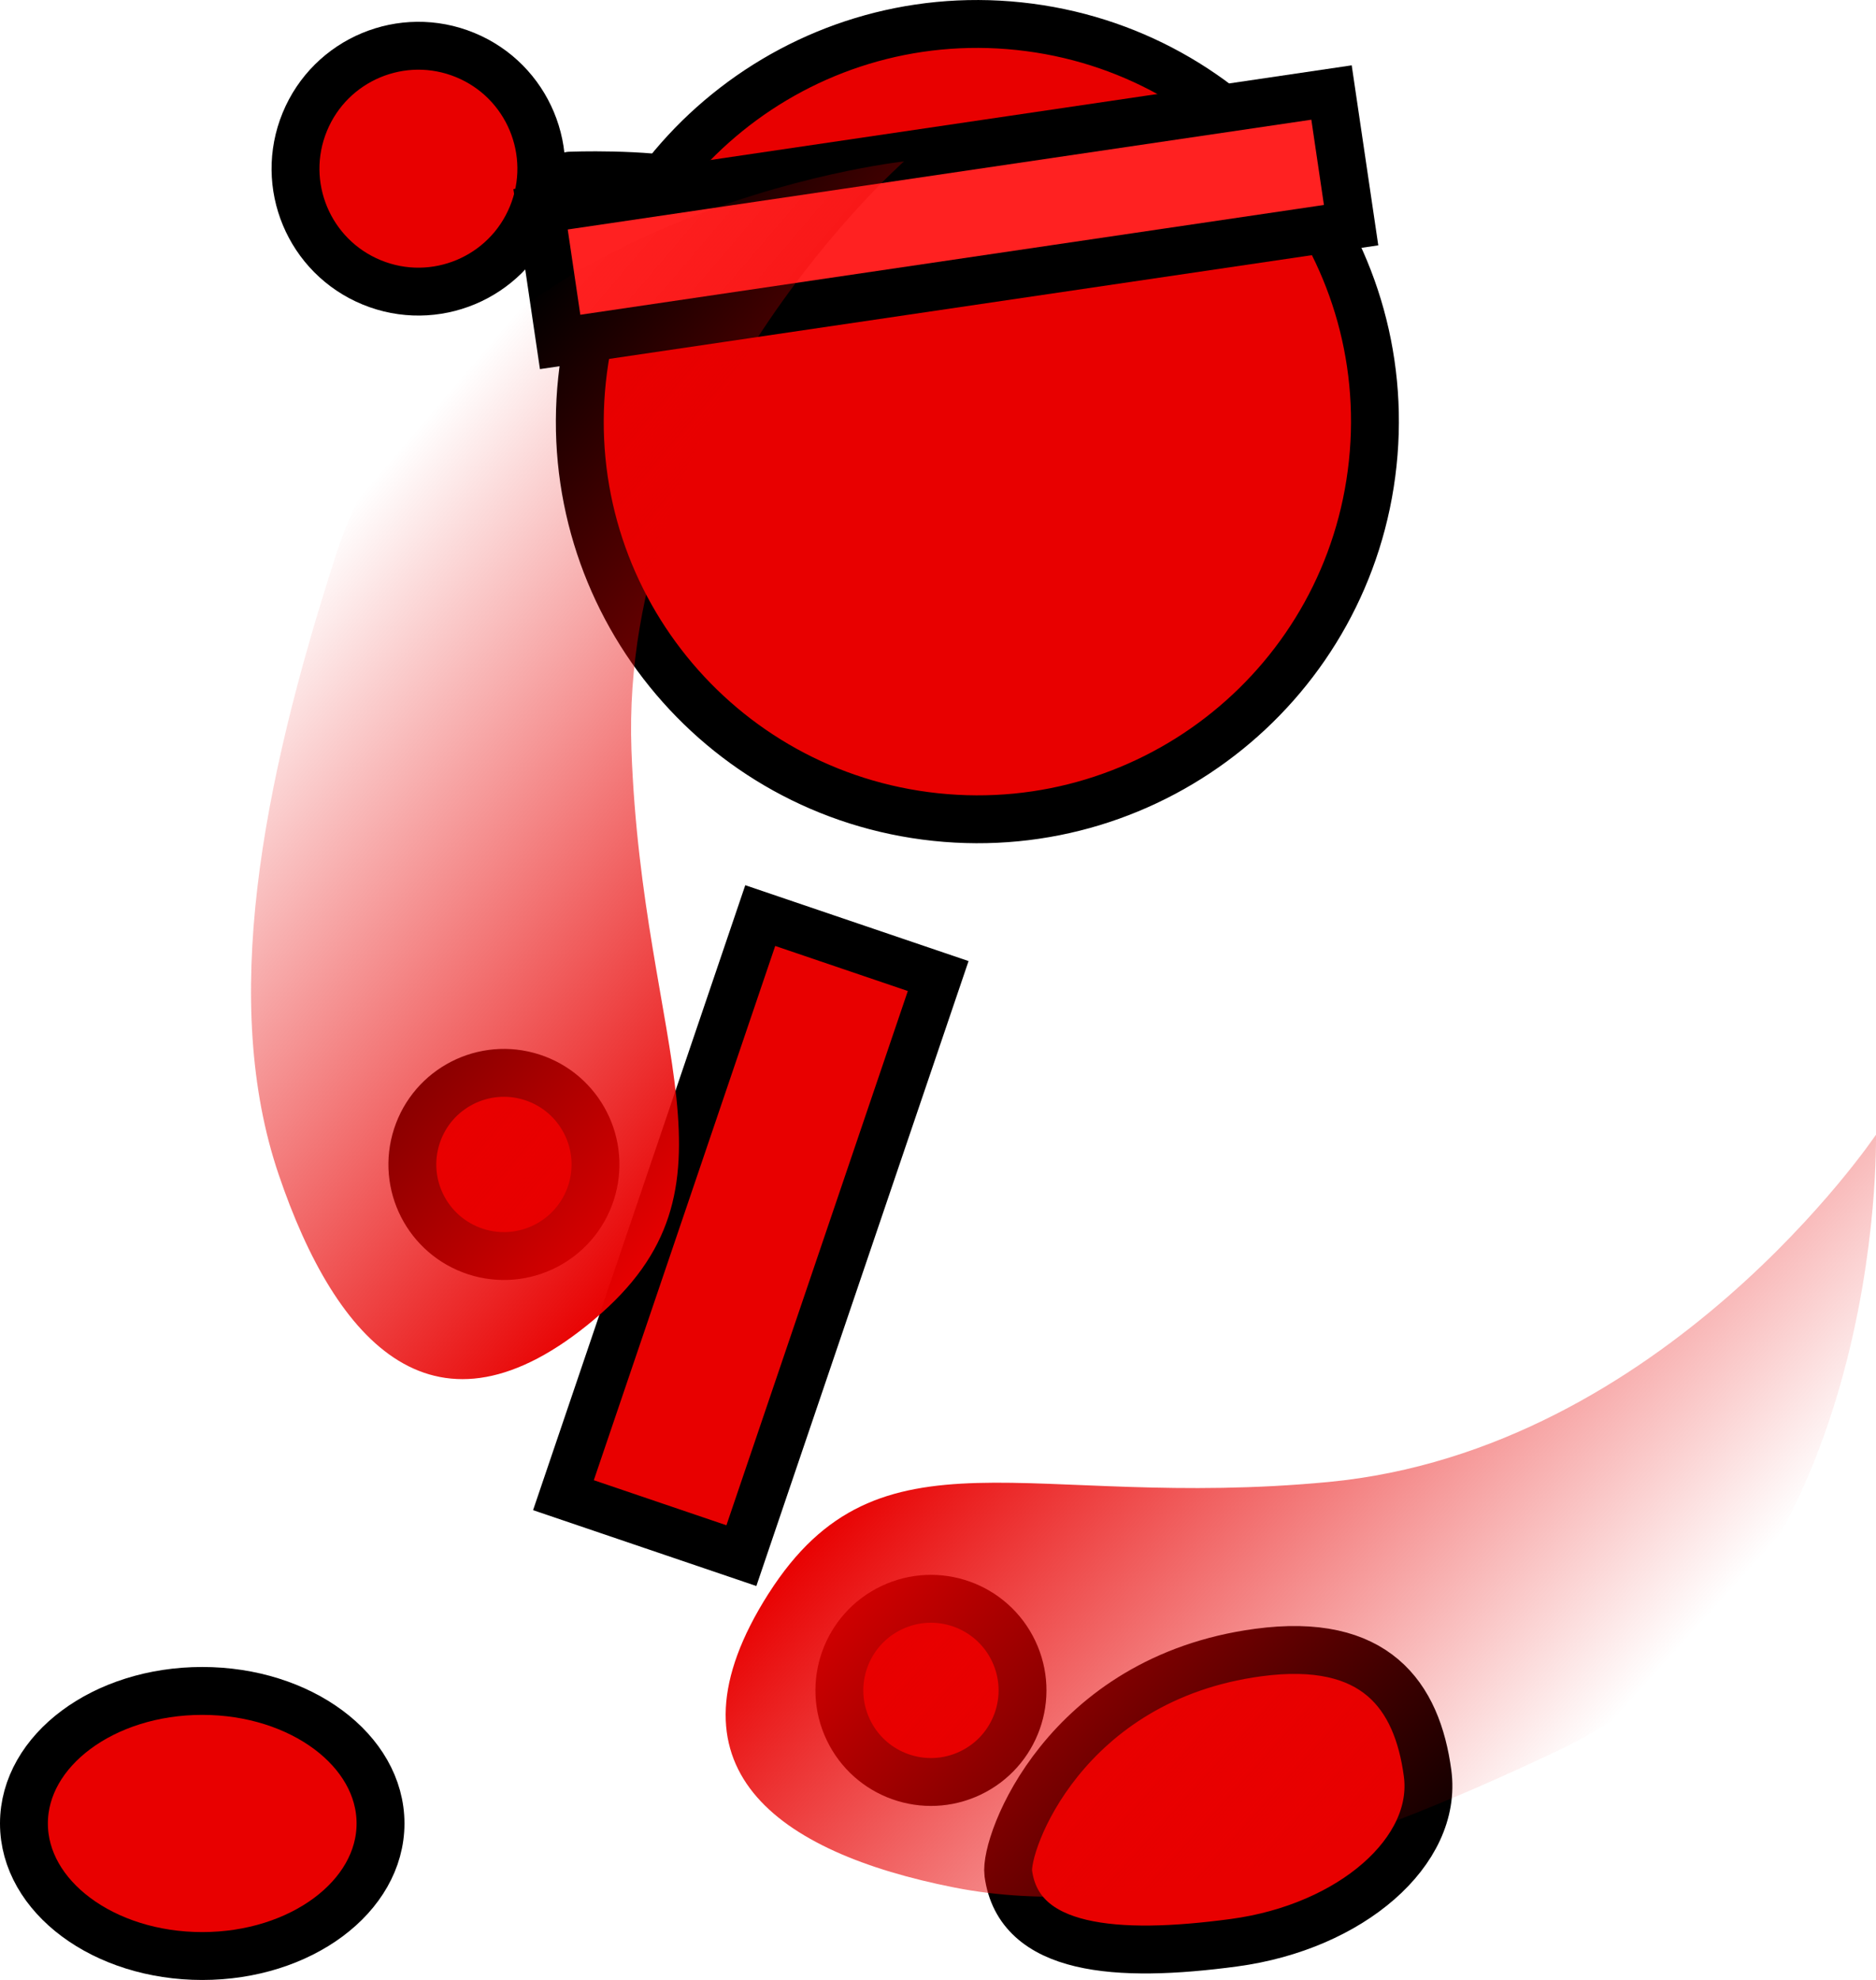 <svg version="1.1" xmlns="http://www.w3.org/2000/svg" xmlns:xlink="http://www.w3.org/1999/xlink" width="78.368" height="82.693" viewBox="0,0,78.368,82.693"><defs><linearGradient x1="282.624" y1="216.125" x2="260.231" y2="195.917" gradientUnits="userSpaceOnUse" id="color-1"><stop offset="0" stop-color="#e80000" stop-opacity="0"/><stop offset="1" stop-color="#e80000"/></linearGradient><linearGradient x1="230.195" y1="165.106" x2="253.159" y2="184.664" gradientUnits="userSpaceOnUse" id="color-2"><stop offset="0" stop-color="#e80000" stop-opacity="0"/><stop offset="1" stop-color="#e80000"/></linearGradient></defs><g transform="translate(-216.245,-143.131)"><g data-paper-data="{&quot;isPaintingLayer&quot;:true}" fill-rule="nonzero" stroke="#000000" stroke-linejoin="miter" stroke-miterlimit="10" stroke-dasharray="" stroke-dashoffset="0" style="mix-blend-mode: normal"><path d="M240.065,150.467c0,0 3.06,-0.121 5.053,0.304c1.579,0.336 5.953,2.042 5.953,2.042" fill="none" stroke-width="2" stroke-linecap="round"/><path d="M228.976,148.225c1.077,-2.622 4.076,-3.875 6.699,-2.797c2.622,1.077 3.875,4.076 2.797,6.699c-1.077,2.622 -4.076,3.875 -6.699,2.797c-2.622,-1.077 -3.875,-4.076 -2.797,-6.699z" fill="#e80000" stroke-width="2" stroke-linecap="butt"/><path d="M240.559,158.994c0.964,-9.121 9.14,-15.733 18.261,-14.769c9.121,0.964 15.733,9.14 14.769,18.261c-0.964,9.121 -9.14,15.733 -18.261,14.769c-9.121,-0.964 -15.733,-9.14 -14.769,-18.261z" fill="#e80000" stroke-width="2" stroke-linecap="butt"/><path d="M239.782,205.577l8.221,-24.207l7.434,2.525l-8.221,24.207z" fill="#e80000" stroke-width="2" stroke-linecap="butt"/><path d="M224.693,213.752c4.113,0 7.448,2.478 7.448,5.536c0,3.057 -3.335,5.536 -7.448,5.536c-4.113,0 -7.448,-2.478 -7.448,-5.536c0,-3.057 3.335,-5.536 7.448,-5.536z" data-paper-data="{&quot;index&quot;:null}" fill="#e80000" stroke-width="2" stroke-linecap="butt"/><path d="M268.806,212.149c4.903,-0.659 6.638,1.791 7.075,5.041c0.437,3.25 -3.184,6.419 -8.087,7.078c-4.903,0.659 -8.991,0.353 -9.428,-2.897c-0.169,-1.255 2.344,-8.135 10.44,-9.222z" data-paper-data="{&quot;index&quot;:null}" fill="#e80000" stroke-width="2" stroke-linecap="butt"/><path d="M239.644,157.412l-0.818,-5.54l33.042,-4.877l0.818,5.54z" fill="#ff2121" stroke-width="2" stroke-linecap="butt"/><path d="M253.491,210.276c1.907,-0.908 4.189,-0.098 5.097,1.81c0.908,1.907 0.098,4.189 -1.81,5.097c-1.907,0.908 -4.189,0.098 -5.097,-1.81c-0.908,-1.907 -0.098,-4.189 1.81,-5.097z" data-paper-data="{&quot;index&quot;:null}" fill="#e80000" stroke-width="2" stroke-linecap="butt"/><path d="M248.357,209.678c4.65,-7.29 10.811,-3.456 23.38,-4.652c14.028,-1.334 22.874,-14.504 22.874,-14.504c0,0 0.459,19.191 -13.229,25.696c-9.189,4.367 -17.906,7.203 -25.287,5.741c-7.381,-1.462 -12.389,-4.991 -7.739,-12.282z" data-paper-data="{&quot;index&quot;:null}" fill="url(#color-1)" stroke-width="0" stroke-linecap="butt"/><path d="M236.118,195.403c-2.01,-0.651 -3.111,-2.807 -2.461,-4.817c0.651,-2.01 2.807,-3.111 4.817,-2.461c2.01,0.651 3.111,2.807 2.461,4.817c-0.651,2.01 -2.807,3.111 -4.817,2.461z" data-paper-data="{&quot;index&quot;:null}" fill="#e80000" stroke-width="2" stroke-linecap="butt"/><path d="M241.069,198.236c-6.619,5.564 -10.774,1.061 -13.188,-6.066c-2.415,-7.127 -0.743,-16.14 2.384,-25.821c4.658,-14.421 23.745,-16.476 23.745,-16.476c0,0 -11.9,10.493 -11.387,24.575c0.459,12.617 5.066,18.223 -1.554,23.787z" data-paper-data="{&quot;index&quot;:null}" fill="url(#color-2)" stroke-width="0" stroke-linecap="butt"/></g></g></svg>